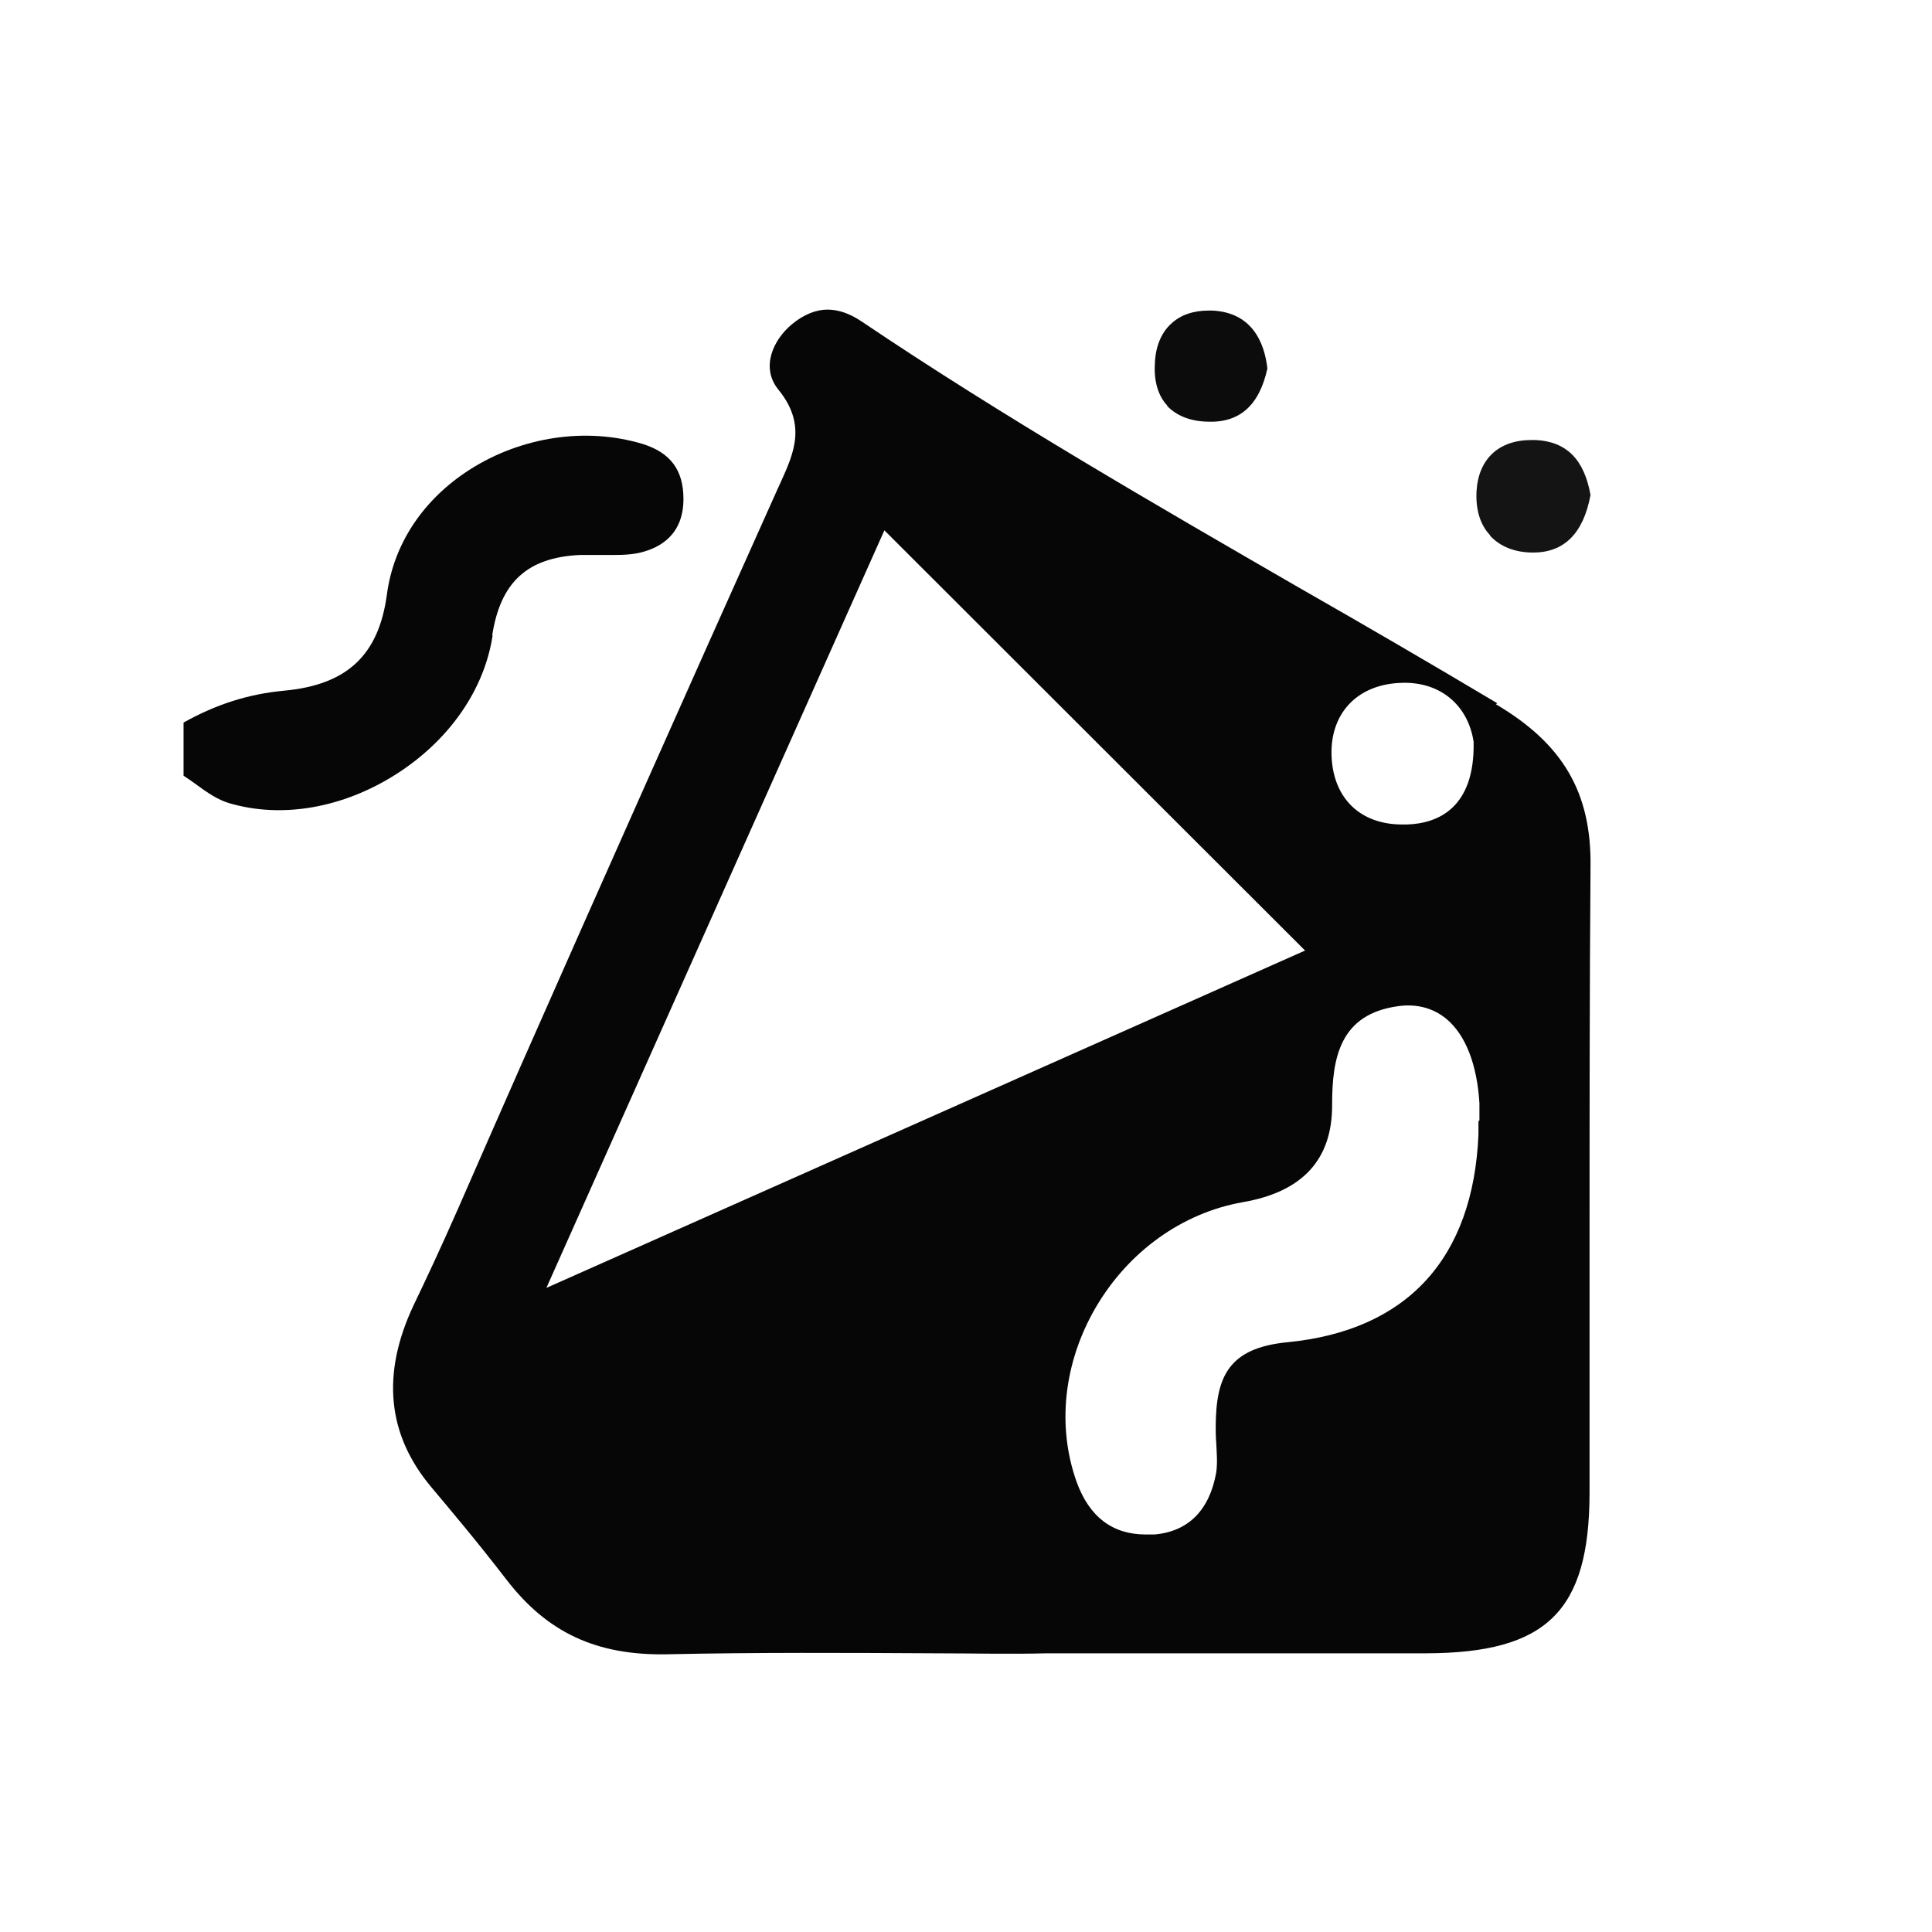 <?xml version="1.0" encoding="UTF-8"?><svg id="a" xmlns="http://www.w3.org/2000/svg" viewBox="0 0 400 400"><defs><style>.b{fill:#141414;}.c{fill:#060606;}.d{fill:#0c0c0c;}</style></defs><path class="c" d="M101.9,131.6c1.7-11.1,7.3-16.2,18.2-16.7,1.5,0,3,0,4.5,0,2.8,0,5.5.1,8-.5,4.1-1,8.9-3.7,8.9-11.1,0-6-2.7-9.6-8.5-11.4-11.7-3.5-25-1.5-35.7,5.3-9.7,6.2-15.8,15.4-17.2,25.9-1.7,12.6-8.3,18.7-21.3,19.9-7.4.7-14,2.8-20.8,6.6v11c.9.6,1.8,1.2,2.6,1.8,2.3,1.7,4.5,3.2,6.9,3.9,10.9,3.2,23.5,1,34.5-6,11-7,18.3-17.5,20-28.8Z"/><path class="c" d="M310,145.6c-13.6-8.1-27.5-16.2-41-23.9-30.1-17.4-61.3-35.4-90.7-55.2-2.4-1.6-4.7-2.4-7-2.4s-4.9,1-7.3,3c-4,3.3-6.5,9-2.9,13.5,6,7.3,3.2,13.3.6,19.1l-.6,1.3-14.6,32.6c-17,38.1-34.6,77.6-51.6,116.5-3.7,8.4-6.8,15-9.3,20.2q-10,21.3,3.7,37.6c4.1,4.9,9.2,10.9,15.6,19.2,8.4,10.9,18.6,15.7,33.3,15.4,18.4-.4,37.2-.3,55.3-.2,7.8,0,15.5.2,23.3,0h24.1c18.2,0,36.3,0,54.5,0,24.8-.1,33.6-8.7,33.7-33,0-17.3,0-34.7,0-52,0-25.6,0-52,.2-77.9.2-15.3-5.7-25.4-19.6-33.6ZM289.7,141.4c8.1-.5,14.2,4.3,15.4,12.2v.2c.2,13.5-7.4,16.7-13.8,16.9-.3,0-.6,0-1,0-8.5,0-14.1-5.2-14.6-13.8-.5-8.9,5-15,13.9-15.5ZM113.1,266.7l70-156.9,87.1,87-157.2,69.9ZM306.1,232.1v2.8c-1.1,25.7-14.8,40.6-39.6,43-12.2,1.2-14.7,7.2-14.8,17.2,0,1.1,0,2.3.1,3.5.1,2.1.3,4.2,0,6.3-1.4,7.8-5.8,12.2-12.8,12.8-.6,0-1.2,0-1.8,0-6.9,0-11.7-3.7-14.3-10.9-4.1-11.5-2.7-24.6,3.9-36,6.8-11.7,18-19.7,30.5-21.9q18.6-3.2,18.5-20.2c0-9.7,1.6-18.8,13.8-20.4,3.7-.5,7.1.4,9.8,2.6,4,3.3,6.4,9.4,6.9,17.5,0,1.1,0,2.1,0,3.6Z"/><path class="b" d="M308.5,110.9c2.1,2.3,5.2,3.5,8.9,3.5,6.4,0,10.4-3.9,11.9-11.9-1.3-7.4-5-11.1-11.4-11.4-.3,0-.5,0-.8,0-6.8,0-11,3.9-11.4,10.6-.2,3.7.7,6.9,2.8,9.1Z"/><path class="d" d="M241.6,84c1.9,2,4.7,3.2,8.3,3.3,6.7.3,10.8-3.3,12.5-11-.6-5.3-3.1-11.6-11.4-12-.3,0-.6,0-.8,0-3.1,0-5.8.9-7.7,2.7-2.1,1.9-3.3,4.8-3.4,8.4-.2,3.6.7,6.6,2.6,8.6Z"/></svg>